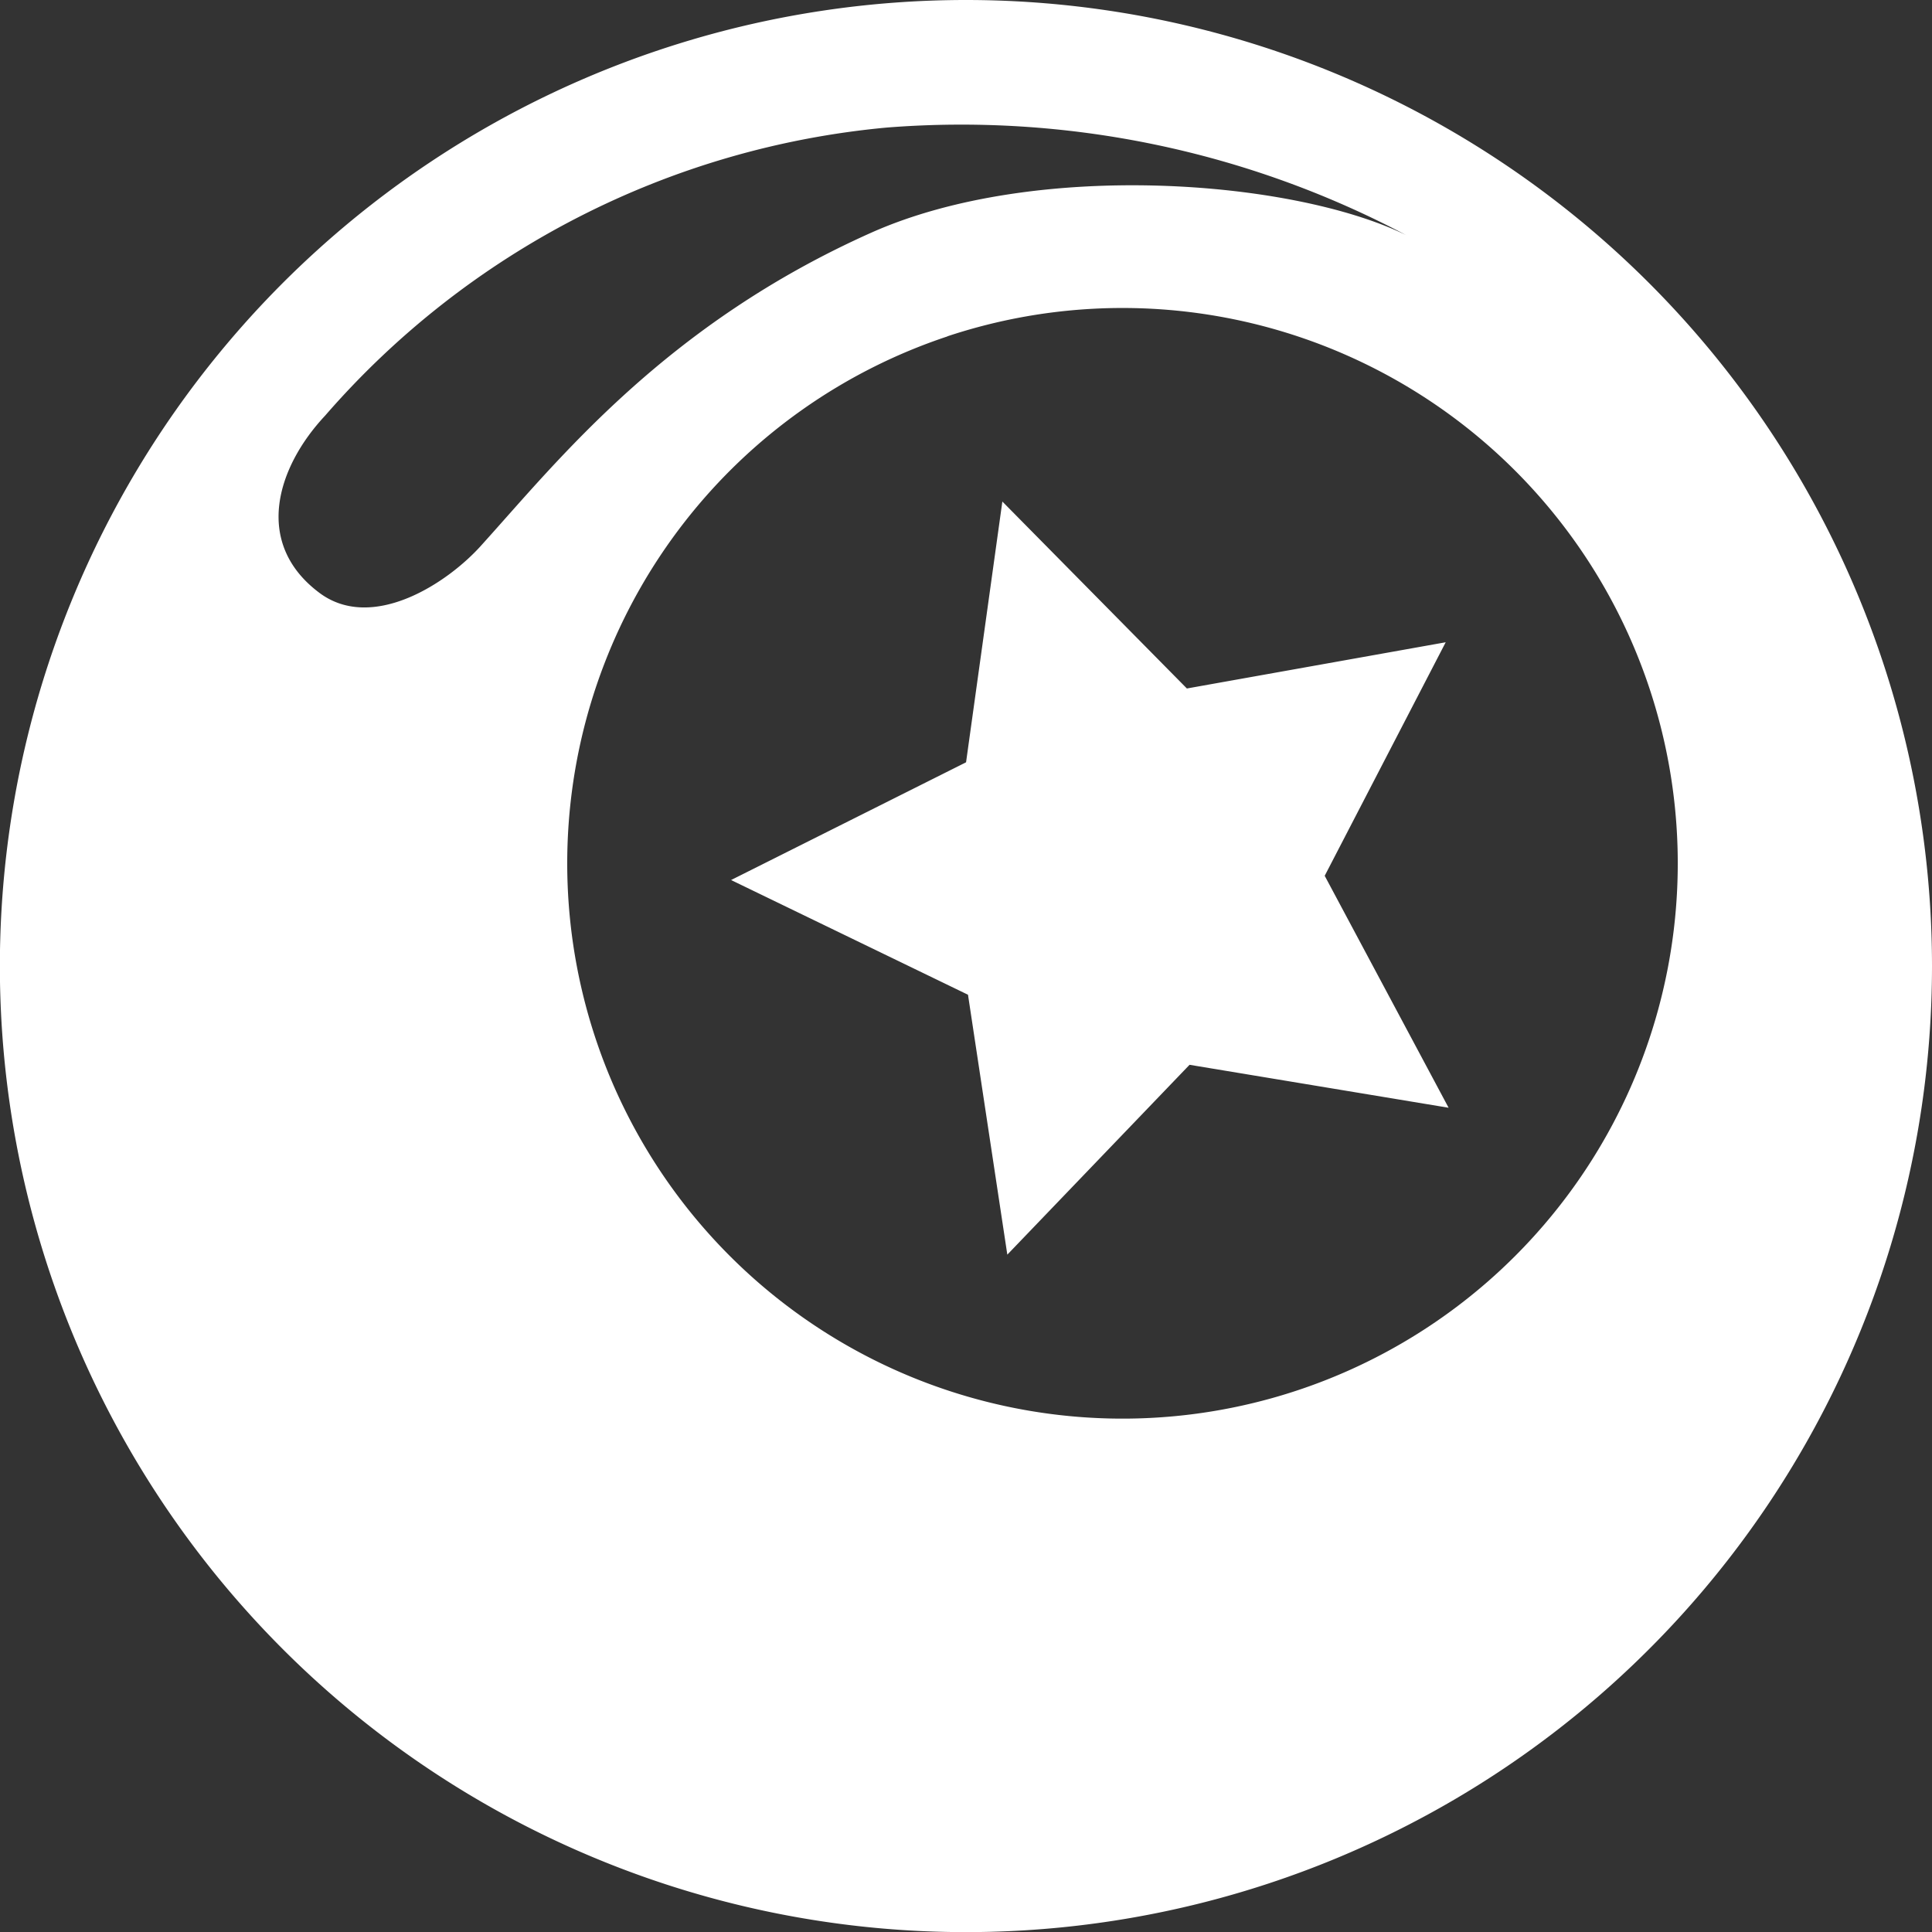 <svg xmlns="http://www.w3.org/2000/svg" viewBox="0 0 159.67 159.67"><rect x="0" y="0" width="159.67" height="159.67" fill="#333333" stroke="none"/><defs><style>.cls-1{fill:#fff;}</style></defs><title>Asset 1</title><g id="Layer_2" data-name="Layer 2"><g id="Layer_1-2" data-name="Layer 1"><path class="cls-1" d="M159.67,79.83A79.84,79.84,0,1,1,79.83,0,79.85,79.85,0,0,1,159.67,79.83ZM73.31,10.54A70,70,0,0,0,26.87,34.35c-4,4.27-5.95,10.54-.48,14.64,4.36,3.27,10.6-.76,13.46-4C46.17,38,55,26.81,72.05,19.21c13.51-6,34.74-4.39,44.16.22A78.57,78.57,0,0,0,73.31,10.54Zm5,17.26a45.89,45.89,0,1,0,58,29.06A45.89,45.89,0,0,0,78.28,27.8Zm4.53,13.65L98.09,56.9l21.39-3.82-10,19.3,10.24,19.17L98.31,88,83.25,103.69,80,82.21,60.42,72.73,79.84,63Z"/></g></g></svg>